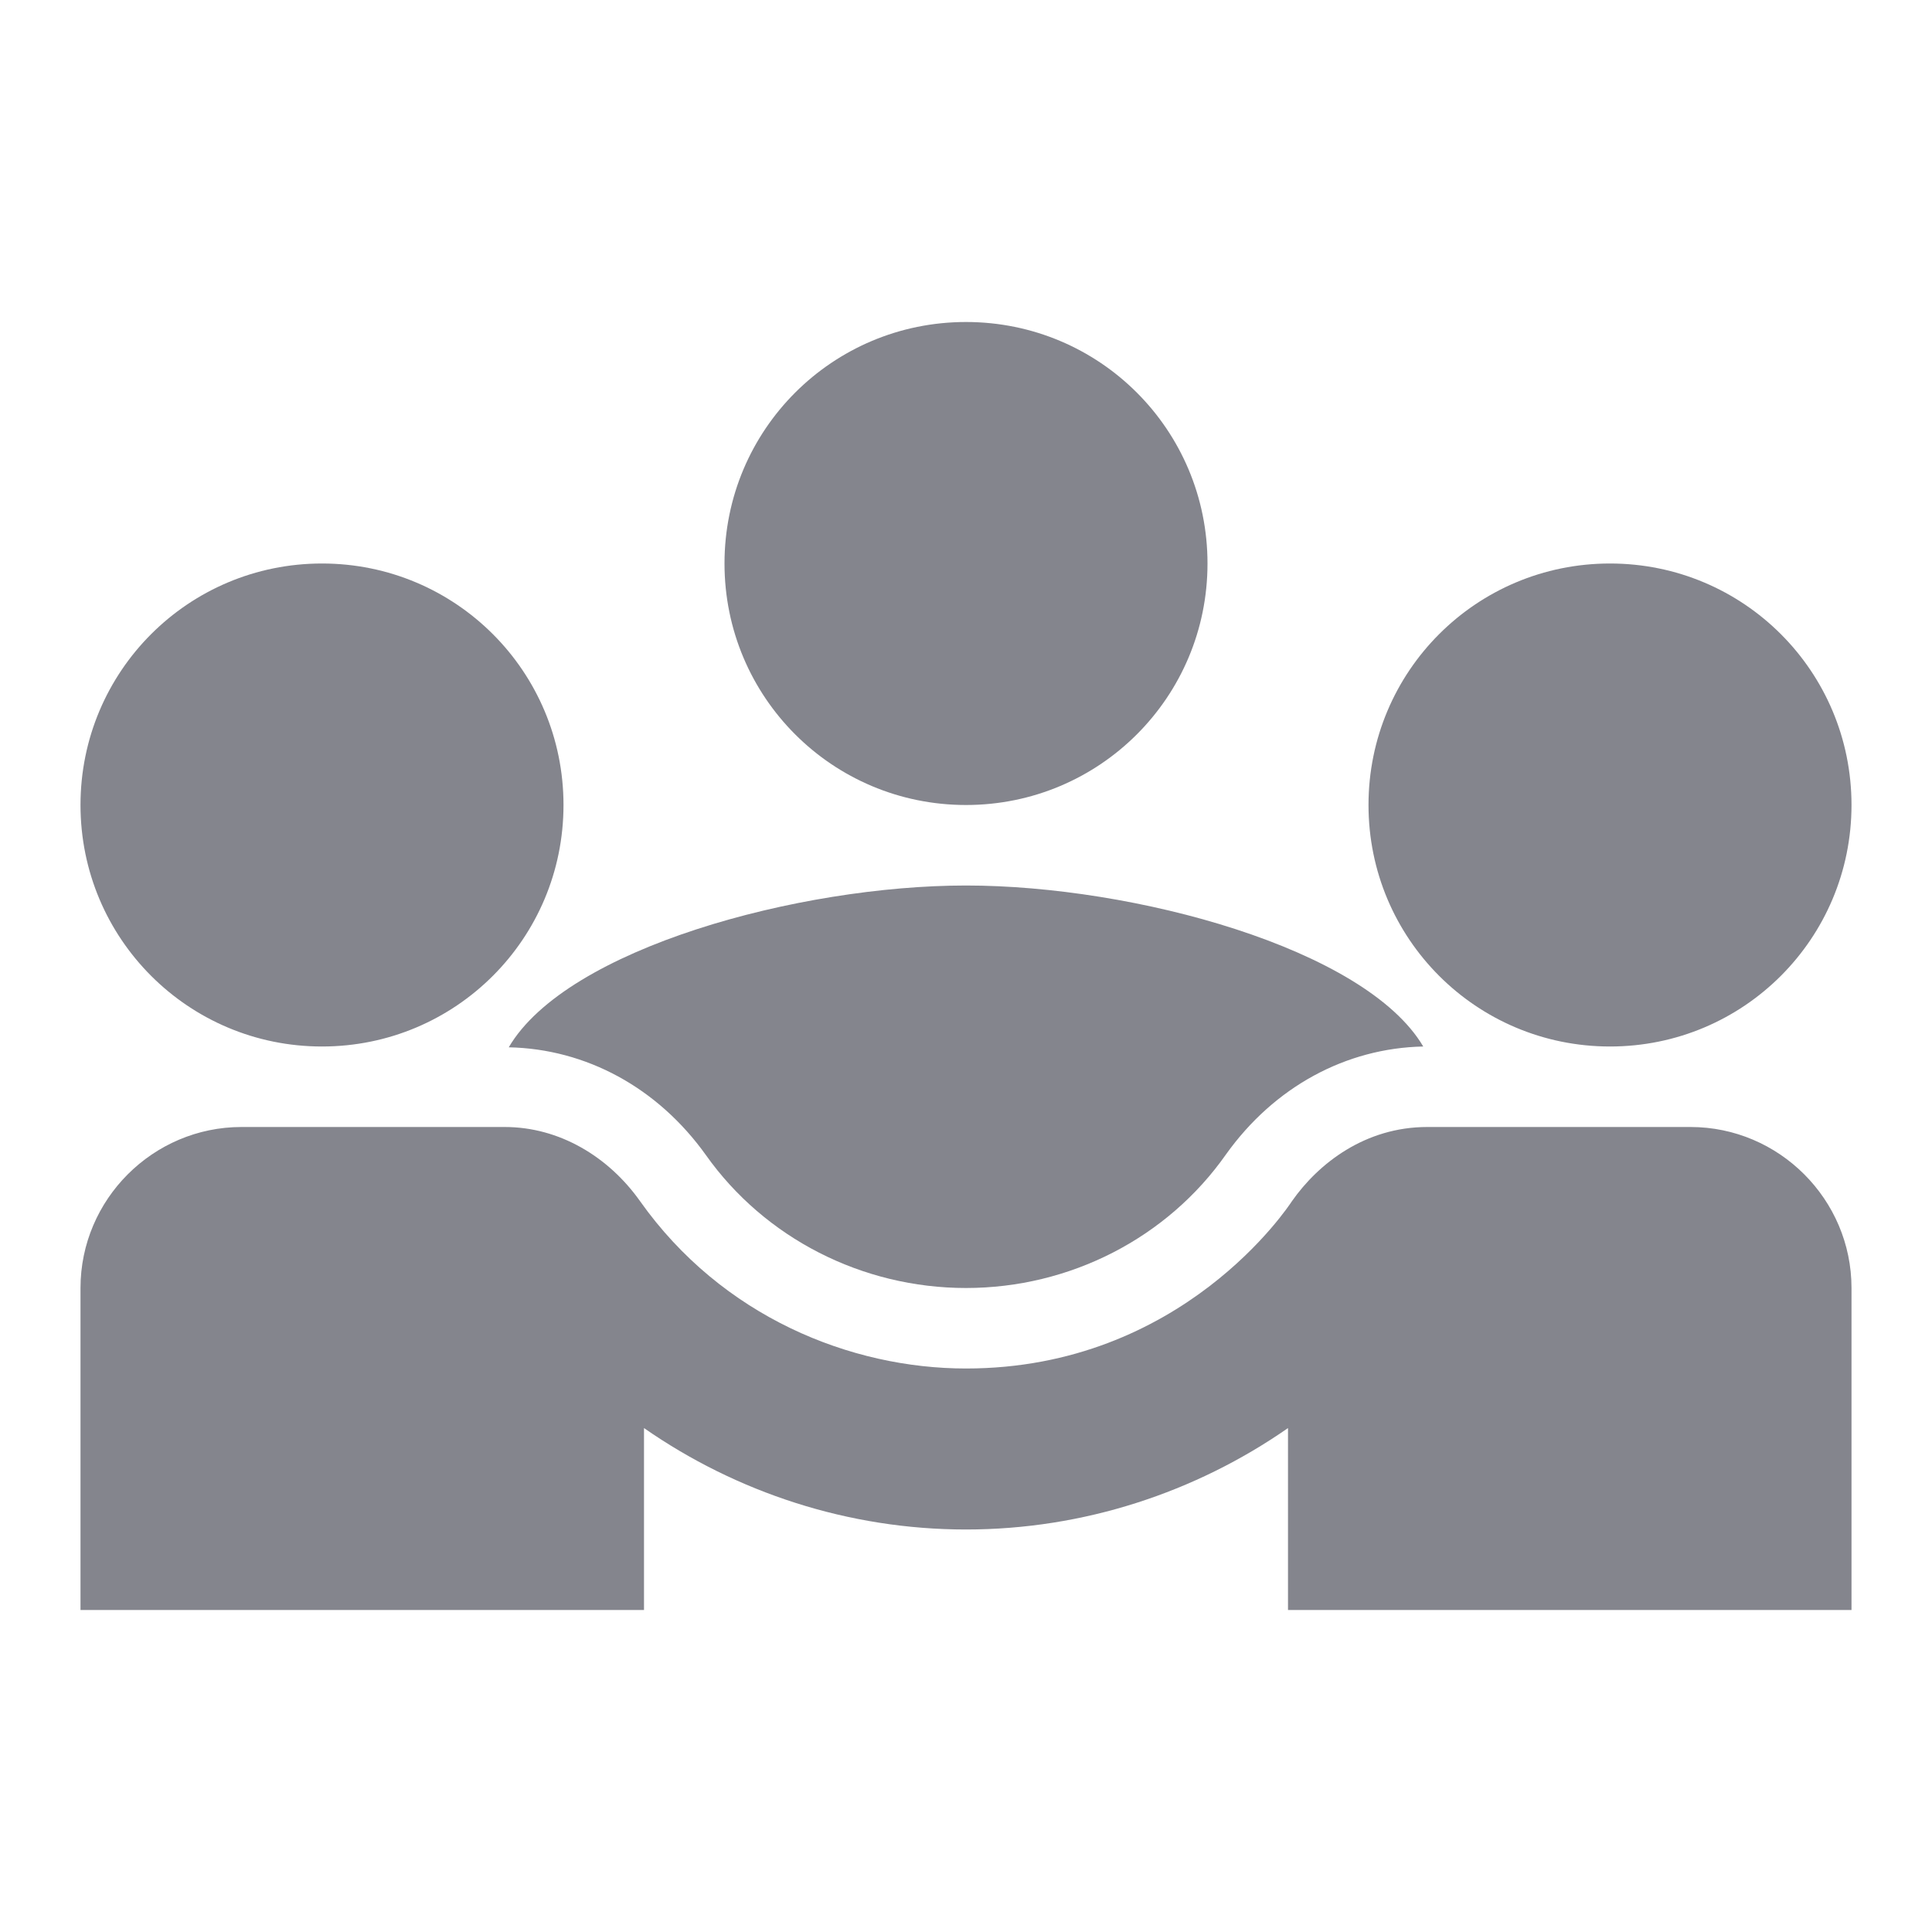 <svg xmlns="http://www.w3.org/2000/svg" viewBox="0 0 24 24" fill="#84858D"><path d="M6.32 13.01c.96.02 1.85.5 2.45 1.34C9.5 15.38 10.71 16 12 16s2.5-.62 3.23-1.66c.6-.84 1.49-1.32 2.45-1.34-.72-1.22-3.6-2-5.68-2-2.07 0-4.96.78-5.68 2.01M4 13c1.66 0 3-1.34 3-3S5.66 7 4 7s-3 1.34-3 3 1.34 3 3 3m16 0c1.66 0 3-1.34 3-3s-1.34-3-3-3-3 1.34-3 3 1.34 3 3 3m-8-3c1.66 0 3-1.34 3-3s-1.34-3-3-3-3 1.34-3 3 1.34 3 3 3"></path><path d="M21 14h-3.27c-.77 0-1.35.45-1.68.92-.04.06-1.36 2.08-4.05 2.08-1.43 0-3.03-.64-4.05-2.08-.39-.55-1-.92-1.68-.92H3c-1.1 0-2 .9-2 2v4h7v-2.26c1.15.8 2.54 1.26 4 1.26s2.85-.46 4-1.26V20h7v-4c0-1.1-.9-2-2-2"></path></svg>
